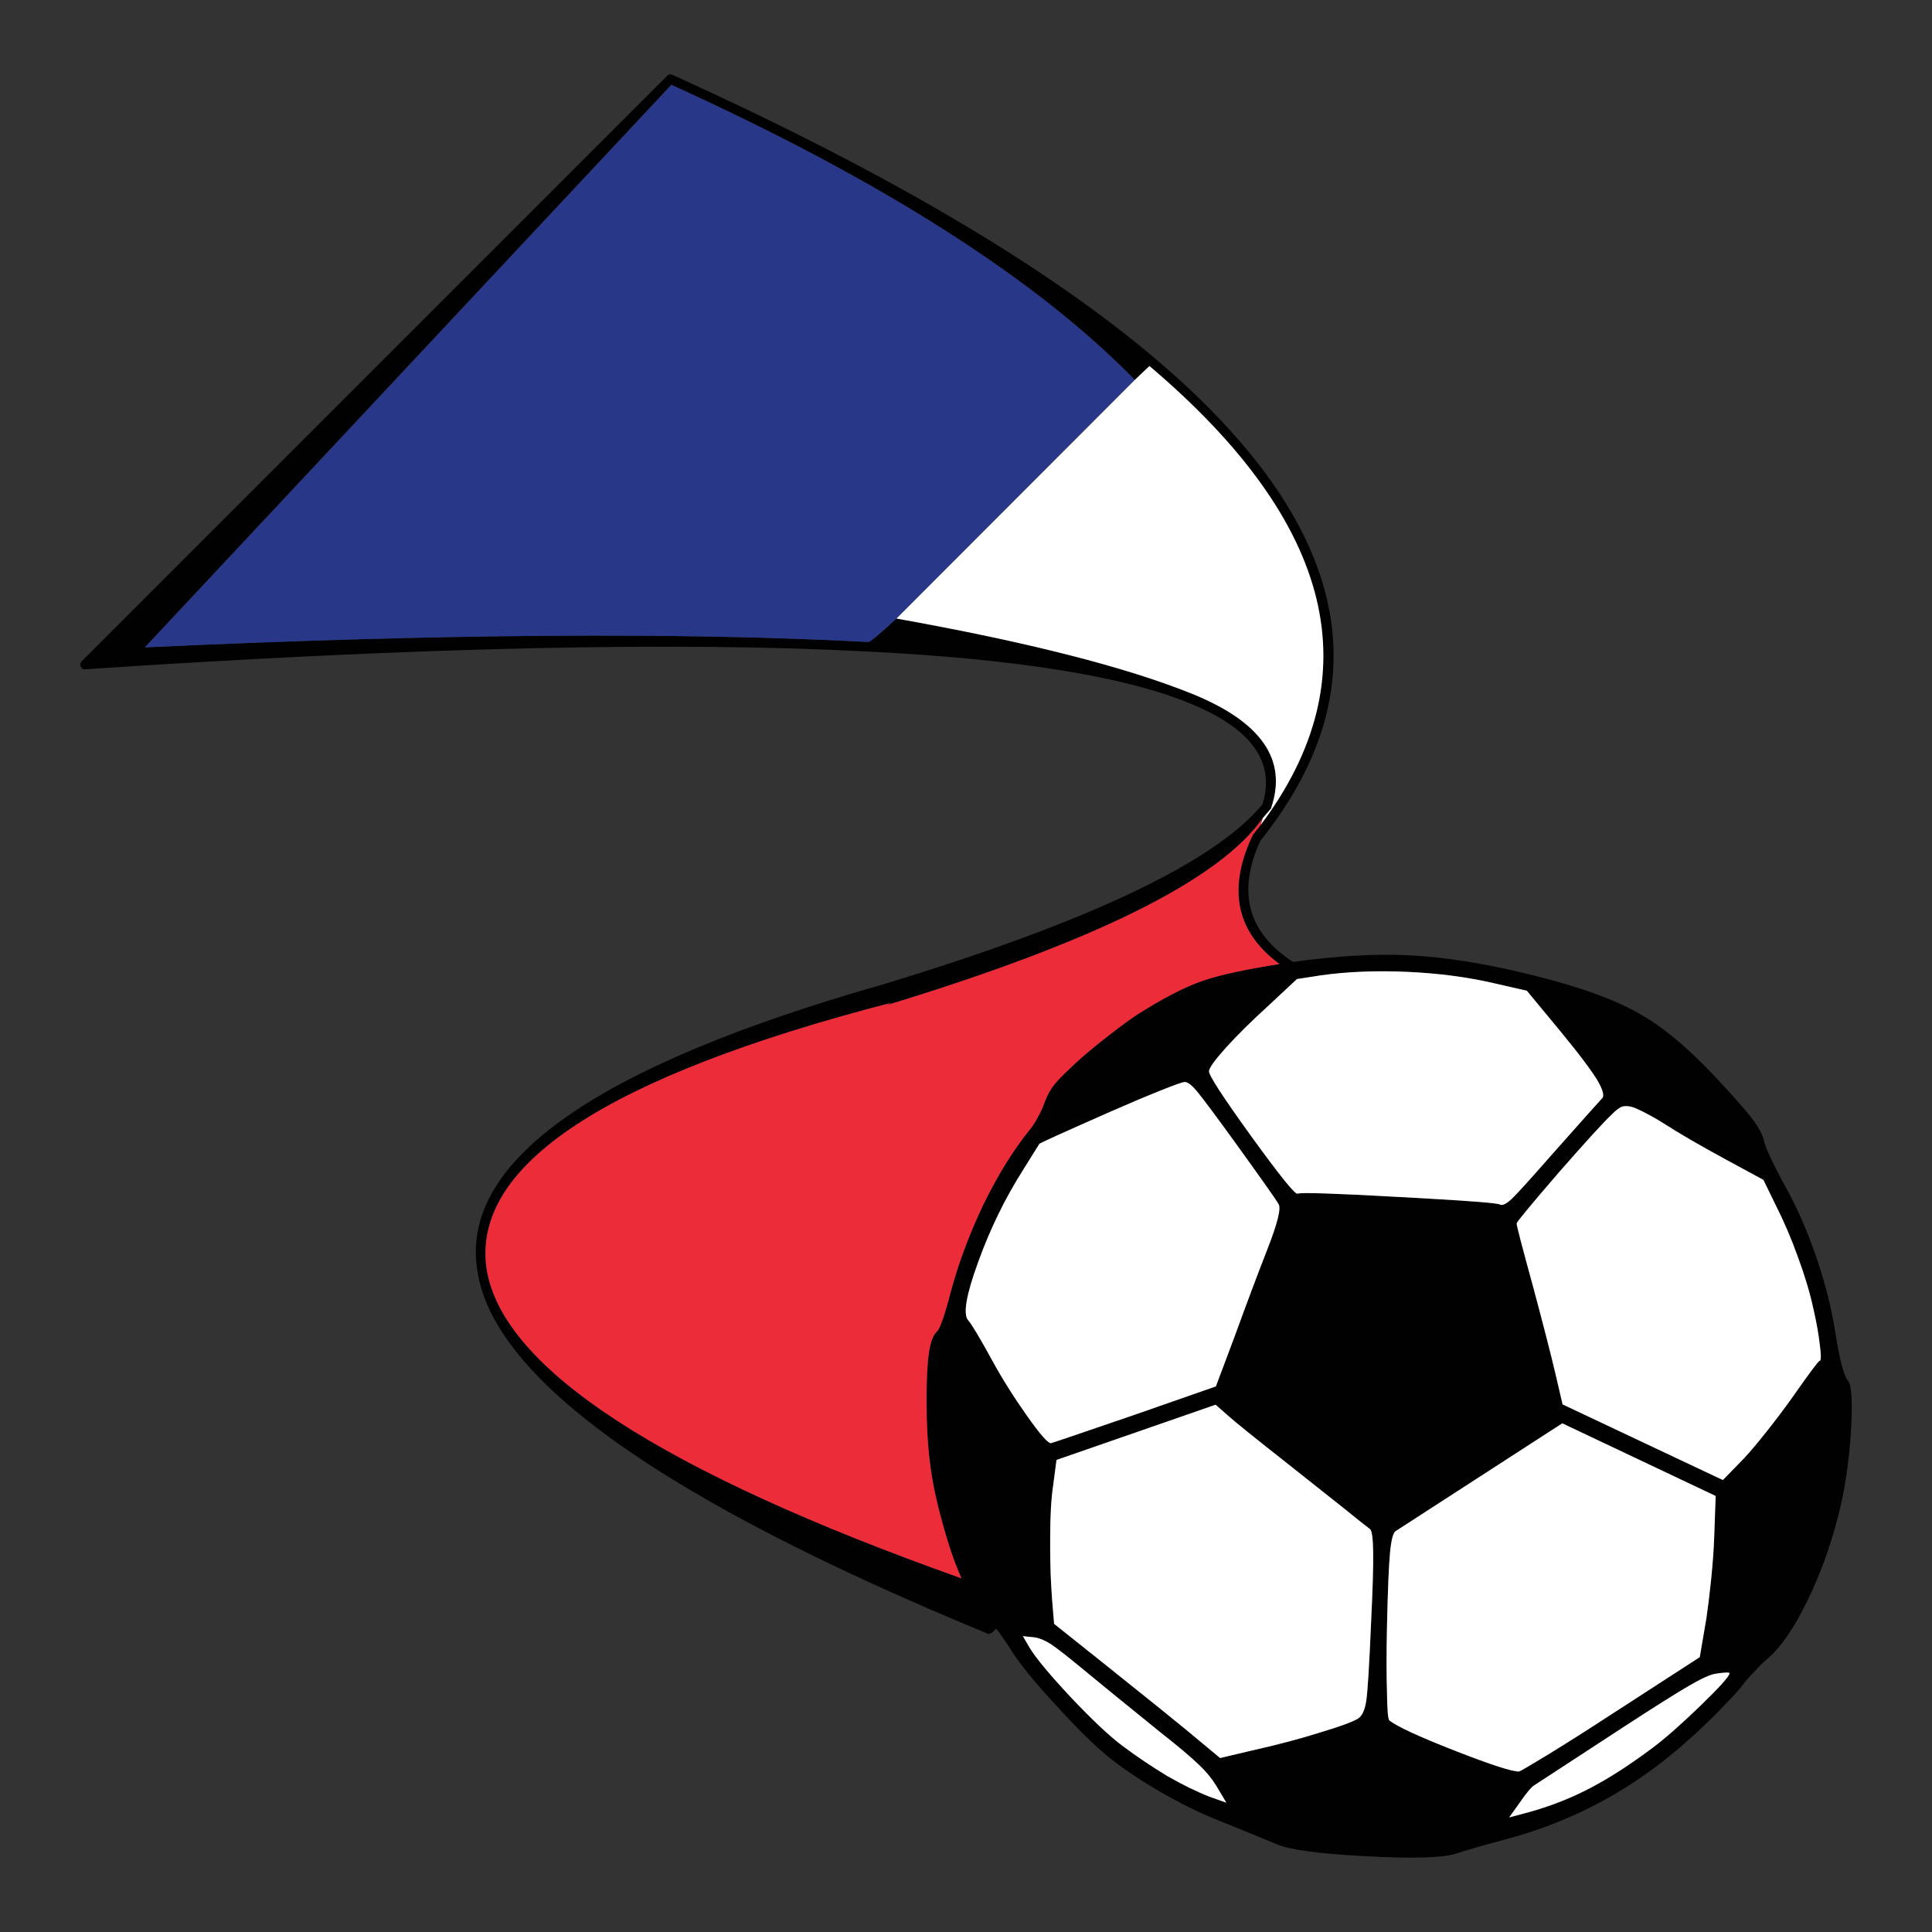 <?xml version="1.0" encoding="utf-8"?>
<!-- Generator: Adobe Illustrator 16.0.0, SVG Export Plug-In . SVG Version: 6.00 Build 0)  -->
<!DOCTYPE svg PUBLIC "-//W3C//DTD SVG 1.1//EN" "http://www.w3.org/Graphics/SVG/1.1/DTD/svg11.dtd">
<svg version="1.1" id="Layer_1" xmlns="http://www.w3.org/2000/svg" xmlns:xlink="http://www.w3.org/1999/xlink" x="0px" y="0px"
	 width="300px" height="300px" viewBox="0 0 300 300" enable-background="new 0 0 300 300" xml:space="preserve">
<rect x="0" y="0" width="300" height="300" fill="#333333" stroke="none"/>
<g>
	<path fill-rule="evenodd" clip-rule="evenodd" fill="#010101" d="M103.97,11.542c0.155,0,0.311,0.031,0.466,0.093
		c32.938,14.916,57.938,29.614,74.998,44.094c30.203,25.605,35.657,50.511,16.36,74.718c-0.031,0-0.047,0.015-0.047,0.046
		c0,0.093-0.046,0.187-0.14,0.279c-3.516,7.873-1.791,14.073,5.173,18.598c6.789-0.952,12.833-1.293,18.132-1.026
		c5.594,0.28,11.949,1.305,19.064,3.077c7.427,1.833,13.051,3.884,16.873,6.151c3.885,2.207,8.251,5.998,13.099,11.374
		c2.269,2.485,3.76,4.226,4.474,5.22c0.715,0.994,1.196,1.943,1.445,2.844c0.124,0.591,0.513,1.585,1.165,2.983
		c0.653,1.367,1.367,2.75,2.145,4.148c1.896,3.418,3.527,7.147,4.894,11.187c1.367,4.008,2.347,7.908,2.938,11.699
		c0.279,1.833,0.591,3.434,0.932,4.801c0.372,1.398,0.699,2.237,0.979,2.518c0.621,0.715,0.777,3.496,0.467,8.343
		c-0.343,4.816-0.994,9.058-1.958,12.725c-1.243,4.848-2.875,9.307-4.894,13.377c-2.021,4.103-4.01,6.992-5.967,8.671
		c-0.59,0.466-1.306,1.165-2.145,2.098c-0.87,0.9-1.6,1.755-2.19,2.563c-0.652,0.776-1.725,1.926-3.216,3.448
		c-1.492,1.523-2.983,2.952-4.476,4.289c-4.288,3.884-8.762,7.1-13.423,9.648c-4.693,2.579-9.742,4.599-15.149,6.059
		c-3.294,0.871-5.95,1.632-7.97,2.284c-2.051,0.653-6.712,0.777-13.983,0.374c-7.241-0.374-11.84-0.995-13.798-1.865
		c-2.144-0.901-4.723-1.958-7.737-3.17c-3.169-1.211-6.323-2.703-9.461-4.474c-3.17-1.772-6.029-3.652-8.577-5.641
		c-2.237-1.771-5.034-4.506-8.39-8.204c-3.356-3.604-5.733-6.525-7.132-8.762c-0.685-1.118-1.43-2.189-2.236-3.217l-0.607,0.606
		c-0.123,0.093-0.264,0.154-0.42,0.186c-0.124,0.063-0.248,0.048-0.371-0.046c-50.154-20.664-76.537-39.402-79.146-56.213
		c-2.858-16.967,18.178-31.836,63.111-44.607c31.82-9.664,51.412-18.971,58.776-27.919c2.082-6.62-1.771-11.886-11.56-15.801
		c-10.255-4.133-26.801-6.774-49.641-7.924c-29.862-1.585-70.382-0.668-121.562,2.75c-0.156,0.031-0.295,0.016-0.419-0.046
		c-0.155-0.094-0.249-0.202-0.28-0.327c-0.093-0.154-0.125-0.31-0.093-0.466c0.031-0.155,0.109-0.295,0.233-0.42l90.892-90.891
		C103.69,11.651,103.814,11.573,103.97,11.542z M139.208,96.048c20.292,3.636,35.565,7.52,45.819,11.653
		c10.813,4.351,14.932,10.27,12.353,17.758c0,0.094-0.047,0.171-0.141,0.233c-0.372,0.435-0.761,0.886-1.165,1.352
		c-6.65,9.54-26.118,19.219-58.404,29.04l0.746-0.373c-44.405,11.497-65.349,25.325-62.832,41.483
		c2.582,15.372,27.154,31.336,73.715,47.893c-1.105-2.462-2.138-5.516-3.1-9.159c-0.87-3.138-1.476-6.121-1.817-8.949
		c-0.342-2.827-0.513-5.981-0.513-9.462c0-3.263,0.125-5.748,0.373-7.458c0.249-1.678,0.668-2.781,1.258-3.309
		c0.218-0.188,0.528-0.855,0.932-2.005c0.404-1.212,0.792-2.548,1.166-4.009c1.181-4.443,2.874-8.995,5.08-13.656
		c2.27-4.63,4.662-8.499,7.179-11.606c0.403-0.466,0.839-1.134,1.305-2.005c0.466-0.838,0.824-1.631,1.072-2.377
		c0.404-1.088,0.933-2.02,1.585-2.796c0.622-0.777,1.927-2.067,3.916-3.869c1.305-1.15,2.843-2.408,4.613-3.775
		c1.741-1.368,3.217-2.439,4.429-3.217c3.854-2.454,7.21-4.179,10.068-5.173c2.686-0.896,6.631-1.75,11.838-2.564
		c-6.646-4.888-8.091-11.444-4.334-19.669c0.031-0.062,0.063-0.109,0.093-0.14c0.032-0.124,0.094-0.249,0.187-0.372
		c0.374-0.466,0.746-0.933,1.119-1.398c17.308-23.088,11.559-46.844-17.246-71.269c0-0.032-0.762,0.684-2.284,2.144
		c-15.412-15.755-39.402-31.027-71.968-45.819l-81.755,87.349c45.43-2.113,82.89-2.393,112.379-0.839
		C135.121,99.684,136.566,98.472,139.208,96.048z M248.743,170.579c0.436-0.373,0.172-1.367-0.792-2.982
		c-0.701-1.119-1.82-2.657-3.356-4.615c-0.643-0.811-1.358-1.697-2.144-2.656l-5.36-6.479l-5.081-1.165
		c-4.133-0.963-8.638-1.554-13.517-1.771c-4.878-0.218-9.385-0.031-13.518,0.56l-3.589,0.559l-4.241,3.963
		c-2.734,2.486-4.988,4.707-6.759,6.665c-1.739,1.927-2.626,3.154-2.657,3.683c-0.031,0.621,2.159,3.993,6.573,10.114
		c4.411,6.091,6.805,9.059,7.177,8.902c0.497-0.217,5.749-0.046,15.755,0.513c0.199,0.011,0.394,0.02,0.583,0.024
		c1.308,0.074,2.527,0.145,3.659,0.209c7.244,0.411,11.051,0.722,11.419,0.933c0.374,0.217,0.995-0.078,1.864-0.886
		c0.84-0.808,2.922-3.107,6.246-6.898C245.916,173.718,248.495,170.828,248.743,170.579z M273.82,183.211l-6.013-3.263
		c-3.946-2.144-7.101-3.978-9.462-5.5c-0.933-0.591-1.88-1.134-2.844-1.632c-0.963-0.497-1.662-0.808-2.098-0.933
		c-0.591-0.154-1.103-0.17-1.537-0.046c-0.404,0.155-0.886,0.513-1.445,1.072c-1.274,1.181-4.086,4.257-8.437,9.229
		c-4.288,4.973-6.448,7.582-6.479,7.831c-0.031,0.248,0.809,3.48,2.518,9.695c1.585,5.903,2.766,10.503,3.542,13.797l1.072,4.614
		l24.891,11.746l3.31-3.403c0.9-0.963,2.066-2.346,3.495-4.147c1.43-1.803,2.719-3.512,3.869-5.127
		c2.703-3.854,4.147-5.796,4.335-5.827c0.248,0,0.265-0.823,0.046-2.471c-0.186-1.678-0.528-3.588-1.025-5.733
		c-0.527-2.423-1.319-5.064-2.377-7.924c-1.025-2.858-2.175-5.546-3.449-8.063L273.82,183.211z M235.972,279.929l-1.631,2.284
		l3.31-0.886c3.387-0.963,6.54-2.222,9.462-3.775c2.891-1.522,6.06-3.574,9.509-6.153c1.988-1.491,4.475-3.682,7.458-6.571
		c2.951-2.859,4.443-4.521,4.475-4.987c0.031-0.187-0.668-0.171-2.098,0.046c-0.808,0.094-2.223,0.73-4.241,1.911
		c-2.082,1.212-5.578,3.419-10.488,6.619l-13.424,8.763C237.836,277.428,237.06,278.344,235.972,279.929z M174.26,271.073
		c2.206,1.646,4.536,3.216,6.991,4.707c2.455,1.398,4.646,2.471,6.572,3.217l2.61,0.932l-1.585-2.656
		c-0.684-1.119-1.555-2.176-2.61-3.17c-1.056-1.057-3.139-2.813-6.246-5.268c-5.376-4.35-9.492-7.706-12.352-10.067
		c-1.958-1.616-3.434-2.766-4.429-3.449c-0.932-0.59-1.787-0.948-2.563-1.072l-1.818-0.187l1.119,1.911
		c1.026,1.646,3.154,4.195,6.387,7.645C169.599,267.064,172.239,269.55,174.26,271.073z M213.227,241.055
		c-0.032-2.236-0.202-3.449-0.513-3.635c-0.591-0.435-1.881-1.461-3.869-3.077l-9.695-7.69c-4.506-3.542-7.333-5.826-8.483-6.852
		l-1.91-1.678l-24.704,8.576l-0.513,3.915c-0.312,2.051-0.466,4.724-0.466,8.018c-0.013,1.319-0.006,2.632,0.022,3.938
		c0.01,0.623,0.025,1.245,0.047,1.864c0.054,1.255,0.123,2.506,0.21,3.753l0.326,3.962l7.598,6.059
		c6.65,5.314,10.953,8.778,12.911,10.395l5.268,4.381l5.547-1.305c3.697-0.839,7.022-1.725,9.974-2.657
		c3.016-0.901,4.973-1.615,5.874-2.144c0.651-0.404,1.087-1.337,1.305-2.797c0.217-1.46,0.466-5.5,0.745-12.119
		C213.148,246.897,213.257,243.262,213.227,241.055z M216.722,237.746c-0.403,0.248-0.698,1.383-0.886,3.403
		c-0.187,1.987-0.342,5.763-0.466,11.325c-0.093,4.103-0.093,7.536,0,10.301c0.031,2.735,0.155,4.195,0.373,4.382
		c1.243,0.963,4.646,2.533,10.207,4.708c5.563,2.176,8.873,3.247,9.929,3.216c0.218-0.062,1.756-0.963,4.615-2.703
		c2.889-1.771,6.167-3.854,9.834-6.246l13.61-8.81l1.026-6.013c0.248-1.678,0.497-3.713,0.745-6.105
		c0.249-2.486,0.404-4.615,0.467-6.386l0.232-6.525l-23.818-11.28L216.722,237.746z M180.133,169.368
		c-2.331,0.932-4.941,2.034-7.831,3.309c-7.179,3.169-10.813,4.816-10.907,4.94l-2.564,4.103c-2.796,4.413-5.11,9.167-6.943,14.263
		c-1.865,5.097-2.378,8.11-1.539,9.043c0.528,0.59,1.756,2.641,3.683,6.152c1.522,2.797,3.325,5.671,5.407,8.623
		c2.081,2.952,3.341,4.382,3.774,4.288c0.187-0.031,4.537-1.507,13.052-4.429l12.538-4.38l2.89-7.691
		c1.803-4.973,3.513-9.524,5.127-13.657c1.555-3.978,2.129-6.293,1.726-6.945c-0.404-0.715-2.75-4.039-7.038-9.975
		c-2.704-3.729-4.521-6.168-5.454-7.318c-0.9-1.118-1.585-1.678-2.051-1.678C183.721,167.985,182.431,168.436,180.133,169.368z"/>
	<path fill-rule="evenodd" clip-rule="evenodd" fill="#293789" d="M176.217,58.993l-37.009,37.056
		c-2.641,2.423-4.086,3.636-4.334,3.636c-29.489-1.554-66.949-1.274-112.379,0.839l81.755-87.349
		C136.815,27.965,160.805,43.238,176.217,58.993z"/>
	<path fill-rule="evenodd" clip-rule="evenodd" fill="#FFFFFF" d="M195.747,128.117c0.093-0.342,0.201-0.699,0.326-1.073
		c0.404-0.466,0.793-0.917,1.165-1.352c0.094-0.062,0.141-0.14,0.141-0.233c2.579-7.488-1.539-13.408-12.353-17.758
		c-10.254-4.133-25.527-8.017-45.819-11.653l37.009-37.056c1.522-1.46,2.284-2.176,2.284-2.144
		C207.306,81.273,213.055,105.029,195.747,128.117z M273.82,183.211l1.911,3.916c1.274,2.517,2.424,5.204,3.449,8.063
		c1.058,2.859,1.85,5.501,2.377,7.924c0.497,2.146,0.84,4.056,1.025,5.733c0.219,1.647,0.202,2.471-0.046,2.471
		c-0.188,0.031-1.632,1.974-4.335,5.827c-1.15,1.615-2.439,3.324-3.869,5.127c-1.429,1.802-2.595,3.185-3.495,4.147l-3.31,3.403
		l-24.891-11.746l-1.072-4.614c-0.776-3.294-1.957-7.894-3.542-13.797c-1.709-6.215-2.549-9.447-2.518-9.695
		c0.031-0.249,2.191-2.858,6.479-7.831c4.351-4.972,7.162-8.048,8.437-9.229c0.56-0.56,1.041-0.917,1.445-1.072
		c0.435-0.124,0.946-0.108,1.537,0.046c0.436,0.125,1.135,0.436,2.098,0.933c0.964,0.498,1.911,1.041,2.844,1.632
		c2.361,1.522,5.516,3.356,9.462,5.5L273.82,183.211z M248.743,170.579c-0.248,0.249-2.827,3.139-7.737,8.67
		c-3.324,3.791-5.406,6.091-6.246,6.898c-0.869,0.808-1.49,1.103-1.864,0.886c-0.368-0.211-4.175-0.521-11.419-0.933
		c-1.132-0.064-2.352-0.135-3.659-0.209c-0.189-0.005-0.384-0.014-0.583-0.024c-10.006-0.559-15.258-0.729-15.755-0.513
		c-0.372,0.156-2.766-2.812-7.177-8.902c-4.414-6.121-6.604-9.493-6.573-10.114c0.031-0.528,0.918-1.756,2.657-3.683
		c1.771-1.958,4.024-4.179,6.759-6.665l4.241-3.963l3.589-0.559c4.133-0.59,8.64-0.777,13.518-0.56
		c4.879,0.218,9.384,0.809,13.517,1.771l5.081,1.165l5.36,6.479c0.785,0.959,1.501,1.846,2.144,2.656
		c1.536,1.958,2.655,3.496,3.356,4.615C248.915,169.212,249.179,170.206,248.743,170.579z M180.133,169.368
		c2.298-0.933,3.588-1.383,3.868-1.353c0.466,0,1.15,0.56,2.051,1.678c0.933,1.15,2.75,3.589,5.454,7.318
		c4.288,5.936,6.634,9.26,7.038,9.975c0.403,0.652-0.171,2.968-1.726,6.945c-1.614,4.133-3.324,8.685-5.127,13.657l-2.89,7.691
		l-12.538,4.38c-8.515,2.922-12.865,4.397-13.052,4.429c-0.434,0.094-1.693-1.336-3.774-4.288c-2.082-2.952-3.885-5.826-5.407-8.623
		c-1.927-3.512-3.154-5.563-3.683-6.152c-0.839-0.933-0.326-3.946,1.539-9.043c1.833-5.096,4.147-9.85,6.943-14.263l2.564-4.103
		c0.094-0.124,3.729-1.771,10.907-4.94C175.191,171.402,177.802,170.3,180.133,169.368z M216.722,237.746l25.869-16.733
		l23.818,11.28l-0.232,6.525c-0.063,1.771-0.218,3.899-0.467,6.386c-0.248,2.393-0.497,4.428-0.745,6.105l-1.026,6.013l-13.61,8.81
		c-3.667,2.393-6.945,4.475-9.834,6.246c-2.859,1.74-4.397,2.642-4.615,2.703c-1.056,0.031-4.366-1.04-9.929-3.216
		c-5.562-2.175-8.964-3.745-10.207-4.708c-0.218-0.187-0.342-1.646-0.373-4.382c-0.093-2.765-0.093-6.198,0-10.301
		c0.124-5.563,0.279-9.338,0.466-11.325C216.023,239.129,216.318,237.994,216.722,237.746z M213.227,241.055
		c0.03,2.207-0.078,5.843-0.327,10.907c-0.279,6.619-0.528,10.659-0.745,12.119c-0.218,1.46-0.653,2.393-1.305,2.797
		c-0.901,0.528-2.858,1.242-5.874,2.144c-2.951,0.933-6.276,1.818-9.974,2.657l-5.547,1.305l-5.268-4.381
		c-1.958-1.616-6.261-5.08-12.911-10.395l-7.598-6.059l-0.326-3.962c-0.087-1.247-0.156-2.498-0.21-3.753
		c-0.021-0.619-0.037-1.241-0.047-1.864c-0.028-1.307-0.035-2.619-0.022-3.938c0-3.294,0.154-5.967,0.466-8.018l0.513-3.915
		l24.704-8.576l1.91,1.678c1.15,1.025,3.978,3.31,8.483,6.852l9.695,7.69c1.988,1.616,3.278,2.643,3.869,3.077
		C213.024,237.605,213.194,238.818,213.227,241.055z M174.26,271.073c-2.021-1.523-4.661-4.009-7.924-7.458
		c-3.232-3.449-5.36-5.998-6.387-7.645l-1.119-1.911l1.818,0.187c0.776,0.124,1.632,0.482,2.563,1.072
		c0.995,0.684,2.471,1.833,4.429,3.449c2.859,2.361,6.976,5.718,12.352,10.067c3.107,2.455,5.19,4.211,6.246,5.268
		c1.056,0.994,1.927,2.051,2.61,3.17l1.585,2.656l-2.61-0.932c-1.927-0.746-4.117-1.818-6.572-3.217
		C178.796,274.289,176.466,272.72,174.26,271.073z M235.972,279.929c1.088-1.585,1.864-2.501,2.331-2.75l13.424-8.763
		c4.91-3.2,8.406-5.407,10.488-6.619c2.019-1.181,3.434-1.817,4.241-1.911c1.43-0.217,2.129-0.232,2.098-0.046
		c-0.031,0.466-1.523,2.128-4.475,4.987c-2.983,2.89-5.47,5.08-7.458,6.571c-3.449,2.579-6.618,4.631-9.509,6.153
		c-2.922,1.554-6.075,2.813-9.462,3.775l-3.31,0.886L235.972,279.929z"/>
	<path fill-rule="evenodd" clip-rule="evenodd" fill="#ED2C3A" d="M196.073,127.044c-0.125,0.374-0.233,0.73-0.326,1.073
		c-0.373,0.466-0.745,0.932-1.119,1.398c-0.093,0.124-0.154,0.249-0.187,0.372c-0.03,0.031-0.062,0.078-0.093,0.14
		c-3.757,8.225-2.312,14.782,4.334,19.669c-5.207,0.814-9.152,1.669-11.838,2.564c-2.858,0.994-6.215,2.719-10.068,5.173
		c-1.212,0.777-2.688,1.849-4.429,3.217c-1.771,1.367-3.309,2.625-4.613,3.775c-1.989,1.802-3.294,3.092-3.916,3.869
		c-0.652,0.776-1.181,1.708-1.585,2.796c-0.248,0.746-0.606,1.539-1.072,2.377c-0.466,0.871-0.901,1.539-1.305,2.005
		c-2.517,3.107-4.909,6.977-7.179,11.606c-2.206,4.661-3.899,9.213-5.08,13.656c-0.373,1.461-0.761,2.797-1.166,4.009
		c-0.404,1.149-0.714,1.817-0.932,2.005c-0.59,0.527-1.01,1.631-1.258,3.309c-0.249,1.71-0.373,4.195-0.373,7.458
		c0,3.48,0.171,6.635,0.513,9.462c0.342,2.828,0.947,5.812,1.817,8.949c0.961,3.644,1.995,6.697,3.1,9.159
		c-46.562-16.557-71.134-32.521-73.715-47.893c-2.517-16.158,18.427-29.986,62.832-41.483l-0.746,0.373
		C169.955,146.264,189.423,136.584,196.073,127.044z"/>
</g>
</svg>
